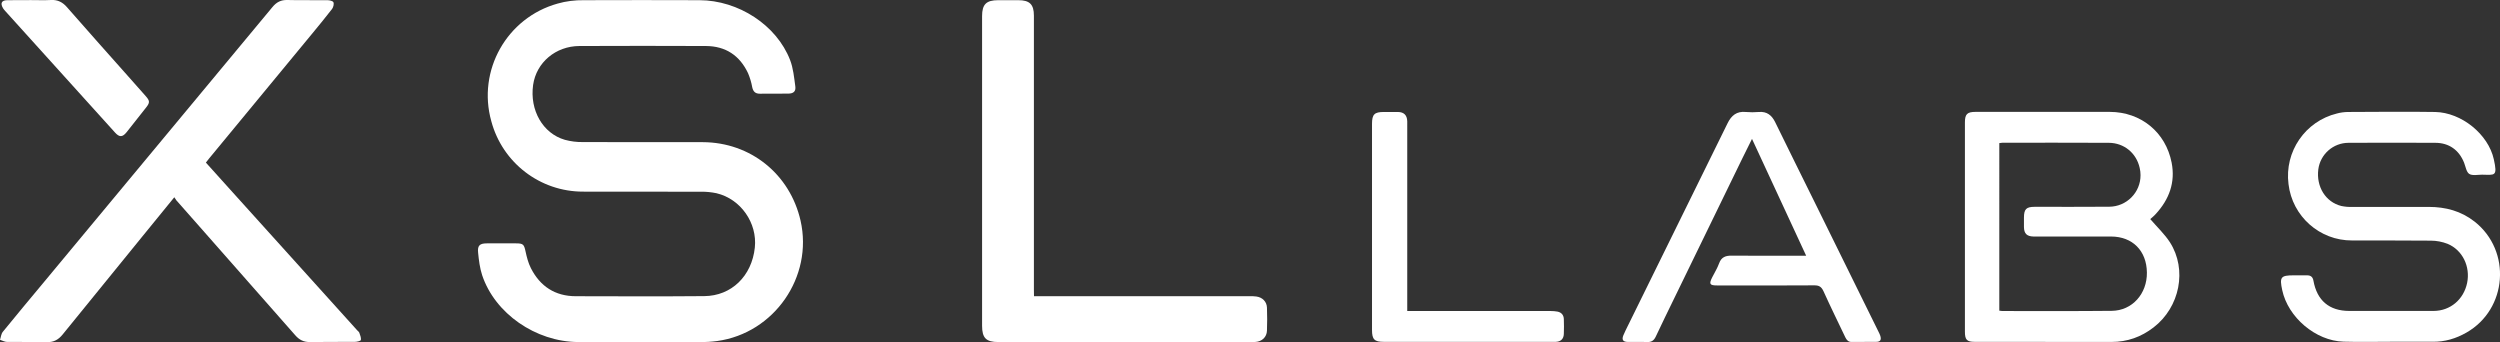 <?xml version="1.0" encoding="utf-8"?>
<!-- Generator: Adobe Illustrator 24.1.0, SVG Export Plug-In . SVG Version: 6.00 Build 0)  -->
<svg version="1.1" id="Calque_1" xmlns="http://www.w3.org/2000/svg" xmlns:xlink="http://www.w3.org/1999/xlink" x="0px" y="0px"
	 viewBox="0 0 2667.8 365.1" style="enable-background:new 0 0 2667.8 365.1;" xml:space="preserve">
<rect x="0" y="0" width="2667.8" height="365.1" fill="#333333" stroke="none"/>
<style type="text/css">
	.st0{fill:#FFFFFF;}
</style>
<path class="st0" d="M683.4,365c-22.2,0-44.3,0.1-66.5,0c-45.3-0.3-88.8-30.5-102.4-71.4c-2.5-7.6-3.5-15.9-4.3-24
	c-0.8-7.7,1.8-9.9,9.4-9.9c10.3,0,20.7,0,31,0c7.7,0,8.6,1.1,10.2,8.5c1.3,6.1,2.9,12.4,5.7,17.9c9.9,19.5,25.9,30,48,30
	c45.7,0.1,91.3,0.3,137-0.1c29.1-0.2,50.8-21.5,54-51.8c2.8-26.3-15.1-51.9-40.9-58c-5.4-1.1-10.9-1.7-16.3-1.6
	c-42-0.1-84,0-126-0.1c-45.9,0.1-86.1-30.7-98-75.1C509.1,75.2,540.8,18.9,595.1,3.8c4.5-1.3,9-2.2,13.7-2.8
	c4.8-0.6,9.6-0.9,14.5-0.8c41-0.1,82-0.2,123,0C788,0.3,828.7,26.8,843.1,64c3.4,8.8,4.3,18.7,5.6,28.2c0.7,5.3-1.9,7.6-7.4,7.7
	c-10.2,0.1-20.3,0-30.5,0.1c-4.8,0-7.1-2.3-8.1-7c-0.9-5.1-2.4-10-4.4-14.8c-8.9-19-24-29-45-29.1c-45-0.2-90-0.2-135,0
	c-25.4,0.1-46,17.7-49.4,41.5c-3.8,26.9,10.3,51.8,33.9,58.6c6.3,1.7,12.7,2.5,19.2,2.4c42.7,0.2,85.3,0,128,0.1
	c50.9,0.2,93,34.1,104.3,83.8c13.6,59.9-28.1,120-88.9,128.4c-6.1,0.8-12.3,1.2-18.4,1.1C725.7,365,704.5,365,683.4,365z"/>
<path class="st0" d="M219.7,173.5c9.7,10.8,19.4,21.6,29.1,32.3l132.3,146.6c0.8,0.9,1.9,1.6,2.3,2.6c0.9,2.6,2.1,5.4,1.7,7.8
	c-0.2,1-4.2,2-6.4,2c-16,0.2-32-0.1-48,0.2c-6.7,0.1-11.4-2.4-15.6-7.2c-32.2-36.7-64.5-73.3-96.8-109.9c-10-11.4-20-22.8-30.1-34.1
	c-0.8-1.1-1.5-2.2-2.2-3.3c-11.9,14.6-23.1,28.4-34.4,42.2C123.3,287.4,95,322.2,66.8,357c-4.4,5.4-9.4,8.3-16.7,8.1
	c-14.2-0.4-28.3,0-42.5-0.2c-2.5,0-5.1-1.5-7.6-2.3c1-2.9,1.2-6.3,3-8.5c14.2-17.5,28.6-34.7,43-52C127.6,204,209.1,105.8,290.6,7.7
	c4.4-5.4,9.2-7.9,16.2-7.7c14.2,0.4,28.3,0,42.5,0.2c2.3,0,5.9,0.8,6.5,2.2c0.8,1.9-0.1,5.3-1.4,7.1c-6.7,8.7-13.7,17.2-20.7,25.7
	c-36.9,44.7-73.8,89.4-110.7,134.1C221.9,170.7,220.9,171.9,219.7,173.5z"/>
<path class="st0" d="M1103.4,316.1h6.8c74.5,0,149,0,223.4,0c2.3-0.1,4.7,0,7,0.3c6.4,0.8,11.2,5.4,11.4,11.9
	c0.3,8.1,0.3,16.3,0,24.5c-0.2,6.9-5.3,11.6-12.2,12.1c-1.7,0.1-3.3,0.1-5,0.1h-269.5c-13,0-17.3-4.3-17.3-17.4V17.2
	c0-12.6,4.5-17,17.2-17h21.5c12.1,0,16.6,4.5,16.6,16.5c0,97.5,0,195,0,292.4L1103.4,316.1z"/>
<path class="st0" d="M2294.6,233.8c7.4,8.6,15.3,16,21,24.8c18.6,29.1,10.6,69.2-17.5,90.8c-13.2,10.2-28,15.5-44.9,15.5
	c-48.7-0.1-97.3,0-145.9-0.1c-8.4,0-10.5-2.2-10.5-10.8c0-74.5,0-149,0-223.4c0-8.8,2.4-11.2,11.3-11.2c47.8,0,95.6,0,143.4,0
	c33.1,0.1,59.6,21.7,65.9,54.2c4.1,21-2.6,39.1-16.8,54.6C2298.4,230.7,2295.9,232.6,2294.6,233.8z M2133.4,331.5
	c1,0.2,2.1,0.3,3.2,0.4c39,0,78,0.2,116.9-0.2c21.8-0.2,37.8-18.2,37.5-40.9c-0.3-23.2-15.3-38.3-38.1-38.4c-22.5-0.1-45,0-67.5,0
	c-5.2,0-10.3,0.1-15.5,0c-7.1-0.2-10-3.2-10.1-10.1c0-3.3,0-6.7,0-10c0-9.1,2.4-11.6,11.5-11.6c26.5,0,53,0.1,79.5-0.1
	c18.5-0.1,33.5-15.2,33.4-33.7c0-2.6-0.3-5.2-0.9-7.7c-3.5-15.8-16.6-26.7-32.9-26.8c-37.8-0.2-75.6-0.1-113.4-0.1
	c-1.2,0.1-2.3,0.2-3.5,0.4V331.5z"/>
<path class="st0" d="M2551.3,364.7c-16.8,0-33.7,0.4-50.5-0.1c-29.8-0.9-59.2-26-65.4-55c-3-14-1.6-15.8,12.5-15.8c4.7,0,9.3,0,14,0
	c3.9,0,6.1,1.7,6.8,5.7c3.8,21.2,16.9,32.3,38.3,32.3c30,0,60,0.1,90,0c17.8-0.1,32-12.2,35.7-29.8c3.6-17.5-4.8-35.1-20.8-41.8
	c-5.7-2.2-11.8-3.4-17.9-3.4c-28-0.3-56-0.1-84-0.2c-34.7,0.2-63.9-25.8-67.9-60.2c-4.4-34.6,17.8-67,51.7-75.3
	c3.7-1,7.5-1.5,11.3-1.6c31.2-0.1,62.3-0.5,93.5,0c28,0.5,56.7,23.7,62.6,50.5c4.1,18.6,1.1,16.6-12.5,16.4
	c-4.6,0-10.3,1.3-13.7-0.8c-3.1-2-3.9-7.8-5.5-11.9c-5.4-13.6-16.1-21.3-30.8-21.3c-30.8-0.1-61.7-0.2-92.5,0
	c-16.4,0-30.2,12.2-32.3,28.4c-2.3,18.5,7.8,34.8,24.5,39c3.9,0.8,7.9,1.2,11.9,1c27.2,0.1,54.3,0.1,81.5,0c18,0,34.5,4.4,48.9,15.7
	c39.6,31.2,35.1,93.4-8.7,118.4c-11.2,6.4-23.1,10-36.2,9.8C2581,364.6,2566.1,364.7,2551.3,364.7L2551.3,364.7z"/>
<path class="st0" d="M1927.4,272.9c-19.4-41.7-38.4-82.7-57.8-124.7c-3.8,7.7-7.2,14.5-10.6,21.4c-23.9,49.1-47.8,98.2-71.7,147.3
	c-6.8,14.1-13.8,28.1-20.4,42.3c-2,4.2-4.6,6-9.3,5.8c-6.8-0.3-13.7,0-20.5-0.1c-5.1-0.1-6.7-2.3-4.8-7c1.5-3.7,3.4-7.3,5.1-10.8
	c35.4-71.8,70.7-143.6,106.1-215.5c4.1-8.4,9.8-13.1,19.5-12.1c4.7,0.4,9.3,0.4,14,0c8.5-0.7,13.7,3.5,17.3,10.8
	c14.4,29.5,29,58.8,43.5,88.2c22.3,45.2,44.6,90.5,66.9,135.7c0.7,1.3,1.3,2.7,1.8,4.1c1.4,4.4,0,6.5-4.5,6.5
	c-8.7,0.1-17.3,0-26,0.1c-3.7,0.1-5.4-2.1-6.8-4.9c-7.8-16.4-15.8-32.6-23.3-49.2c-2.2-4.8-4.8-6.4-10-6.3
	c-34.5,0.3-69,0.1-103.5,0.1c-8,0-8.9-1.5-5.2-8.8c2.5-4.9,5.4-9.6,7.3-14.8c2.4-6.7,7-8.3,13.6-8.2c24.3,0.2,48.7,0.1,73,0.1
	L1927.4,272.9z"/>
<path class="st0" d="M1501.7,331.9h6.9c48.8,0,97.6,0,146.4,0c2.3,0,4.6,0.2,6.9,0.6c4.3,0.8,6.7,3.6,6.9,7.9c0.2,5.3,0.2,10.7,0,16
	s-3.3,8.2-8.6,8.4c-3.2,0.1-6.3,0-9.5,0h-173.9c-10.1,0-12.7-2.5-12.7-12.7c0-73.3,0-146.6,0-219.9c0-10.2,2.6-12.7,12.7-12.7
	c5,0,10-0.1,15,0c6.4,0.1,9.7,3.4,9.9,9.9c0,1.3,0,2.7,0,4L1501.7,331.9L1501.7,331.9z"/>
<path class="st0" d="M33,0.1c7.2,0,14.4,0.3,21.5-0.1s12.4,2.4,17,7.7c21.8,24.8,43.6,49.5,65.6,74.1c6.2,7,12.4,14,18.6,21
	c4.2,4.8,4.3,6.7,0.4,11.7c-7,8.9-14,17.8-21.1,26.7c-4.3,5.3-7.6,5.4-12.2,0.3c-39-43.2-78-86.4-117-129.5c-0.9-1-1.8-2-2.5-3.1
	C0,3.4,1.7,0.2,8,0.2C16.3,0.1,24.7,0.1,33,0.1z"/>
</svg>
